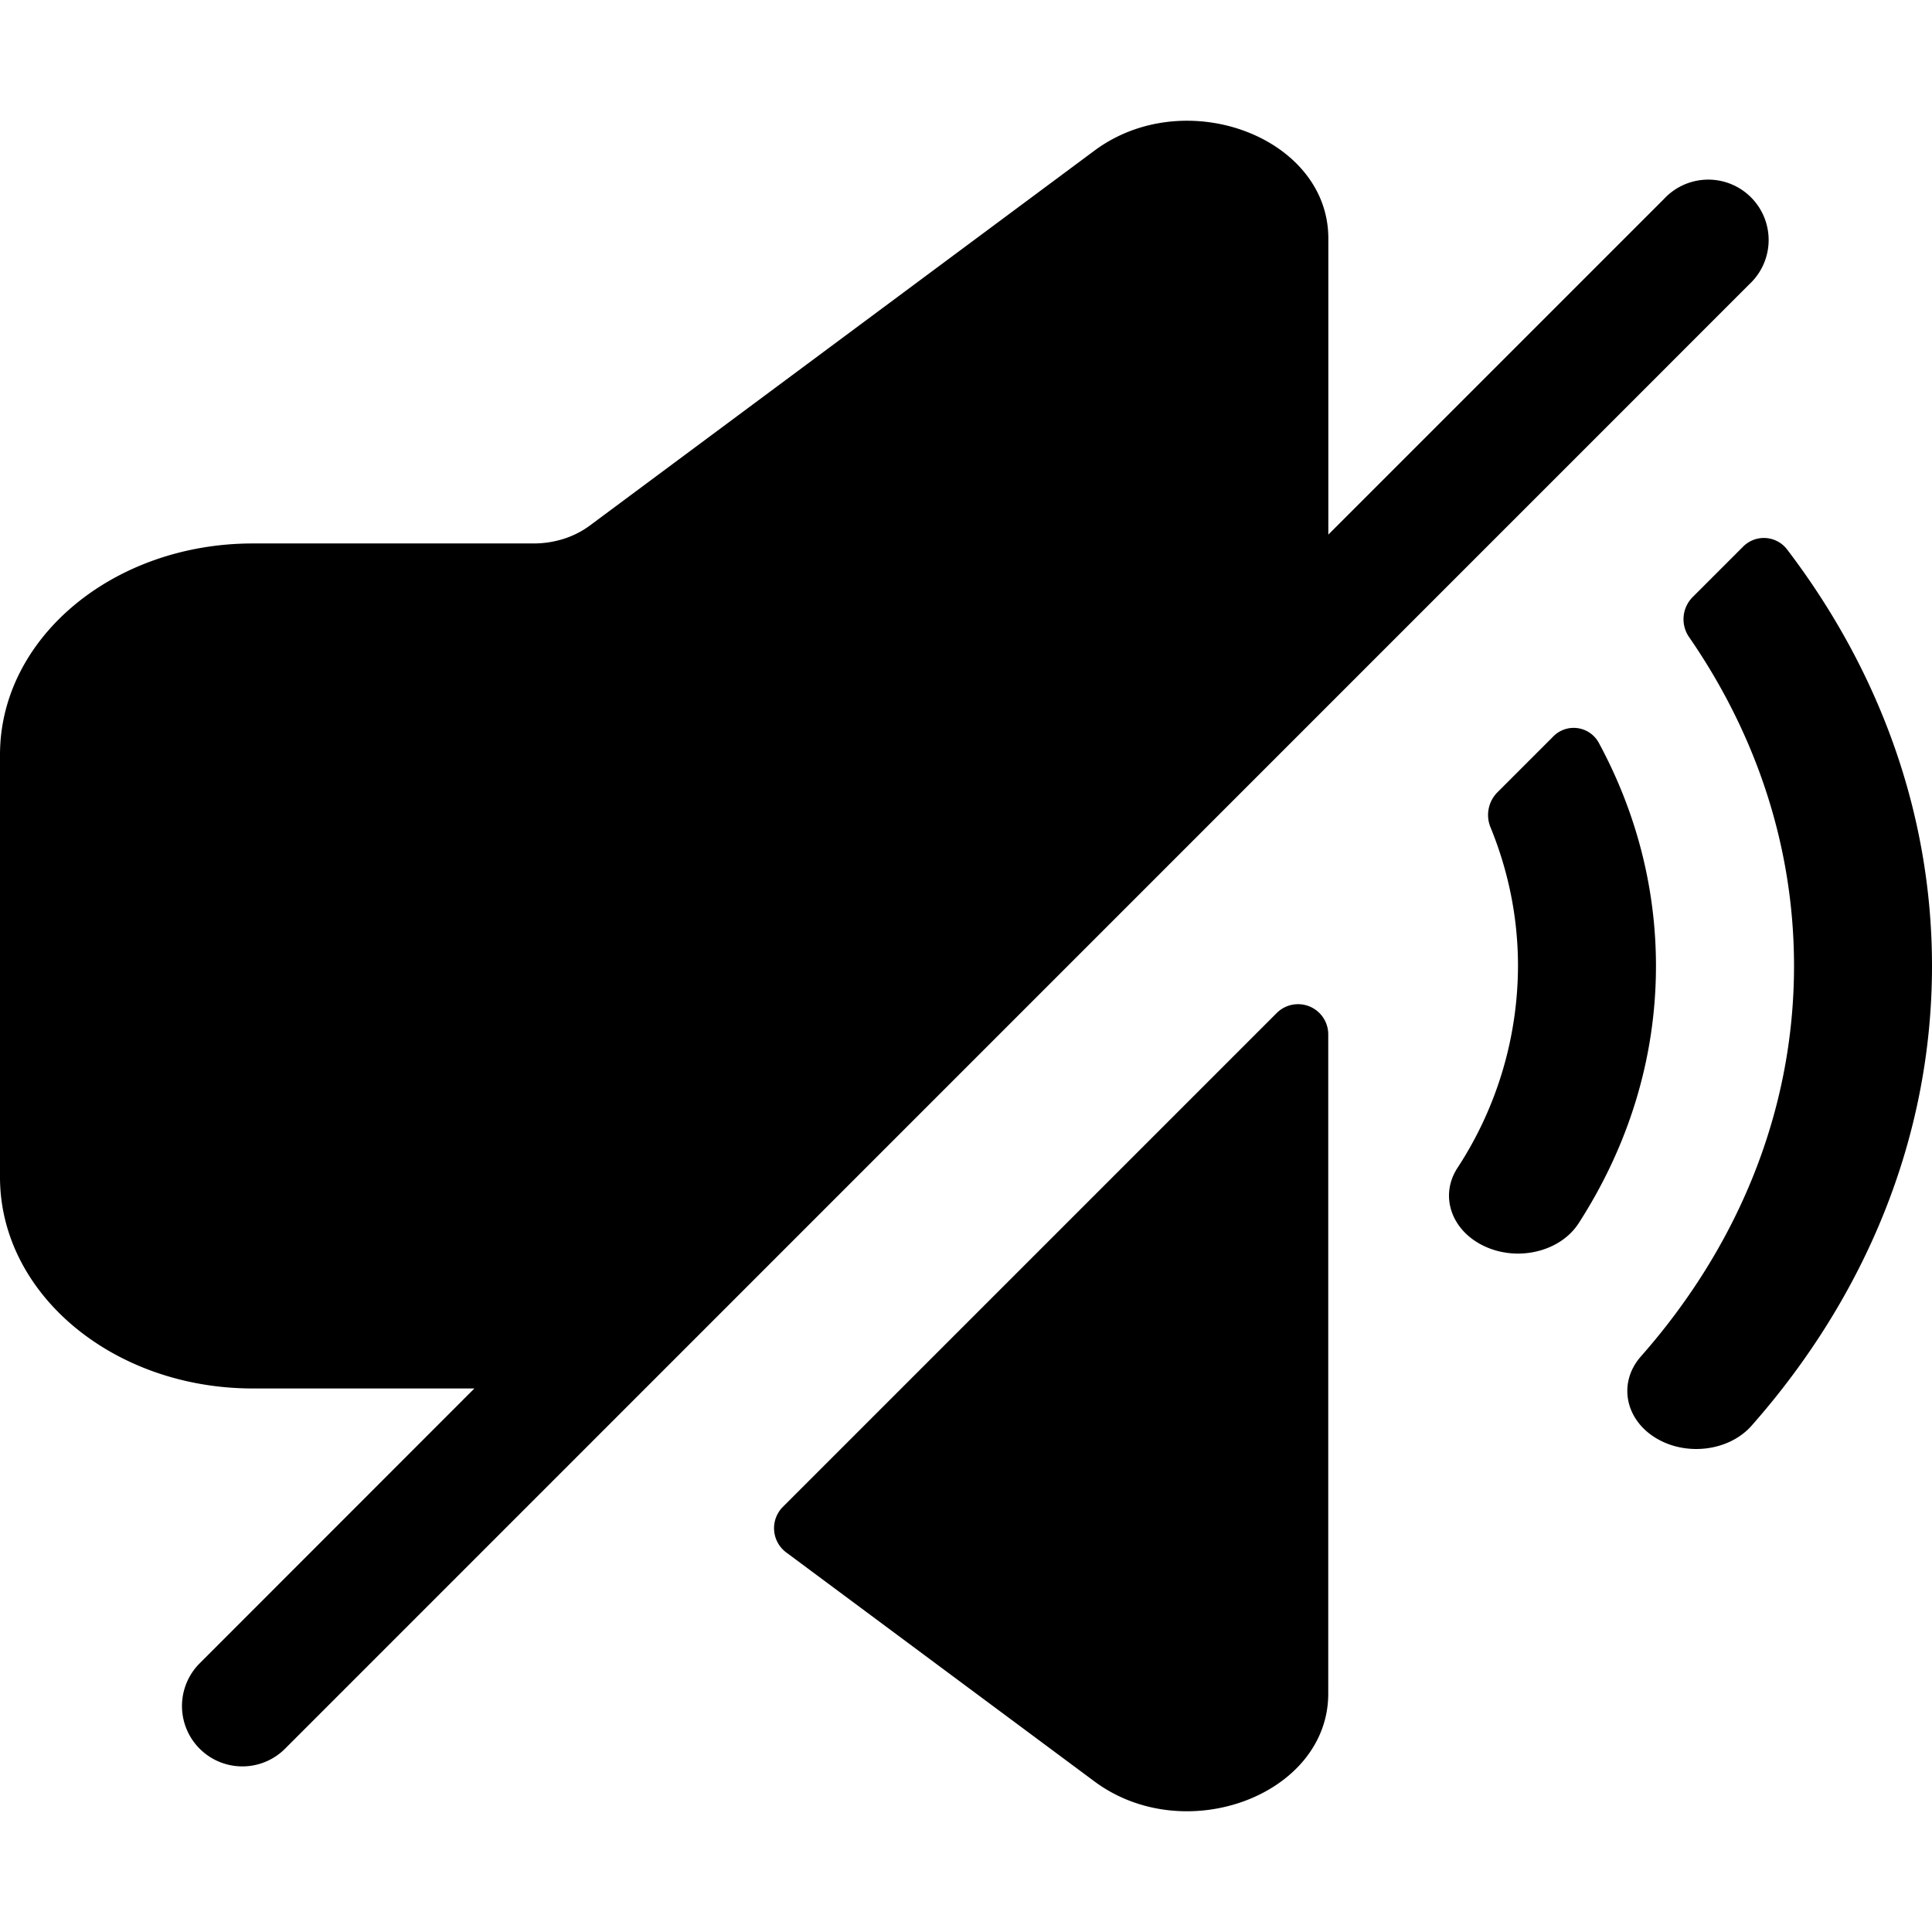 <svg xmlns="http://www.w3.org/2000/svg" viewBox="0 0 24 24"><path d="M5.893 17.248H3.14c-1.734 0-3.14-1.175-3.14-2.625V9.376c0-1.45 1.406-2.625 3.141-2.625H6.63c.256 0 .504-.079.695-.221l6.271-4.659c1.126-.836 2.905-.168 2.905 1.09v3.68l4.171-4.171a.75.75 0 1 1 1.06 1.06l-18.2 18.202a.75.75 0 0 1-1.061-1.06zm3.874 2.037a.375.375 0 0 1-.041-.567l6.134-6.134a.375.375 0 0 1 .64.266v8.189c0 1.258-1.78 1.926-2.905 1.09zm11.216-11.37a.39.39 0 0 1 .04-.494l.628-.628a.363.363 0 0 1 .547.03C23.338 8.318 24 10.096 24 12c0 2.137-.832 4.113-2.24 5.709-.28.319-.818.386-1.198.15s-.46-.688-.179-1.008c1.196-1.356 1.903-3.033 1.903-4.851 0-1.489-.474-2.884-1.303-4.085"/><path d="M18.596 9.848a.4.4 0 0 0-.08.43c.221.54.341 1.118.341 1.722a4.6 4.6 0 0 1-.753 2.51c-.226.35-.071.786.345.975.416.19.937.06 1.162-.29.613-.951.96-2.04.96-3.195 0-.989-.254-1.93-.712-2.776a.355.355 0 0 0-.567-.072z"/></svg>